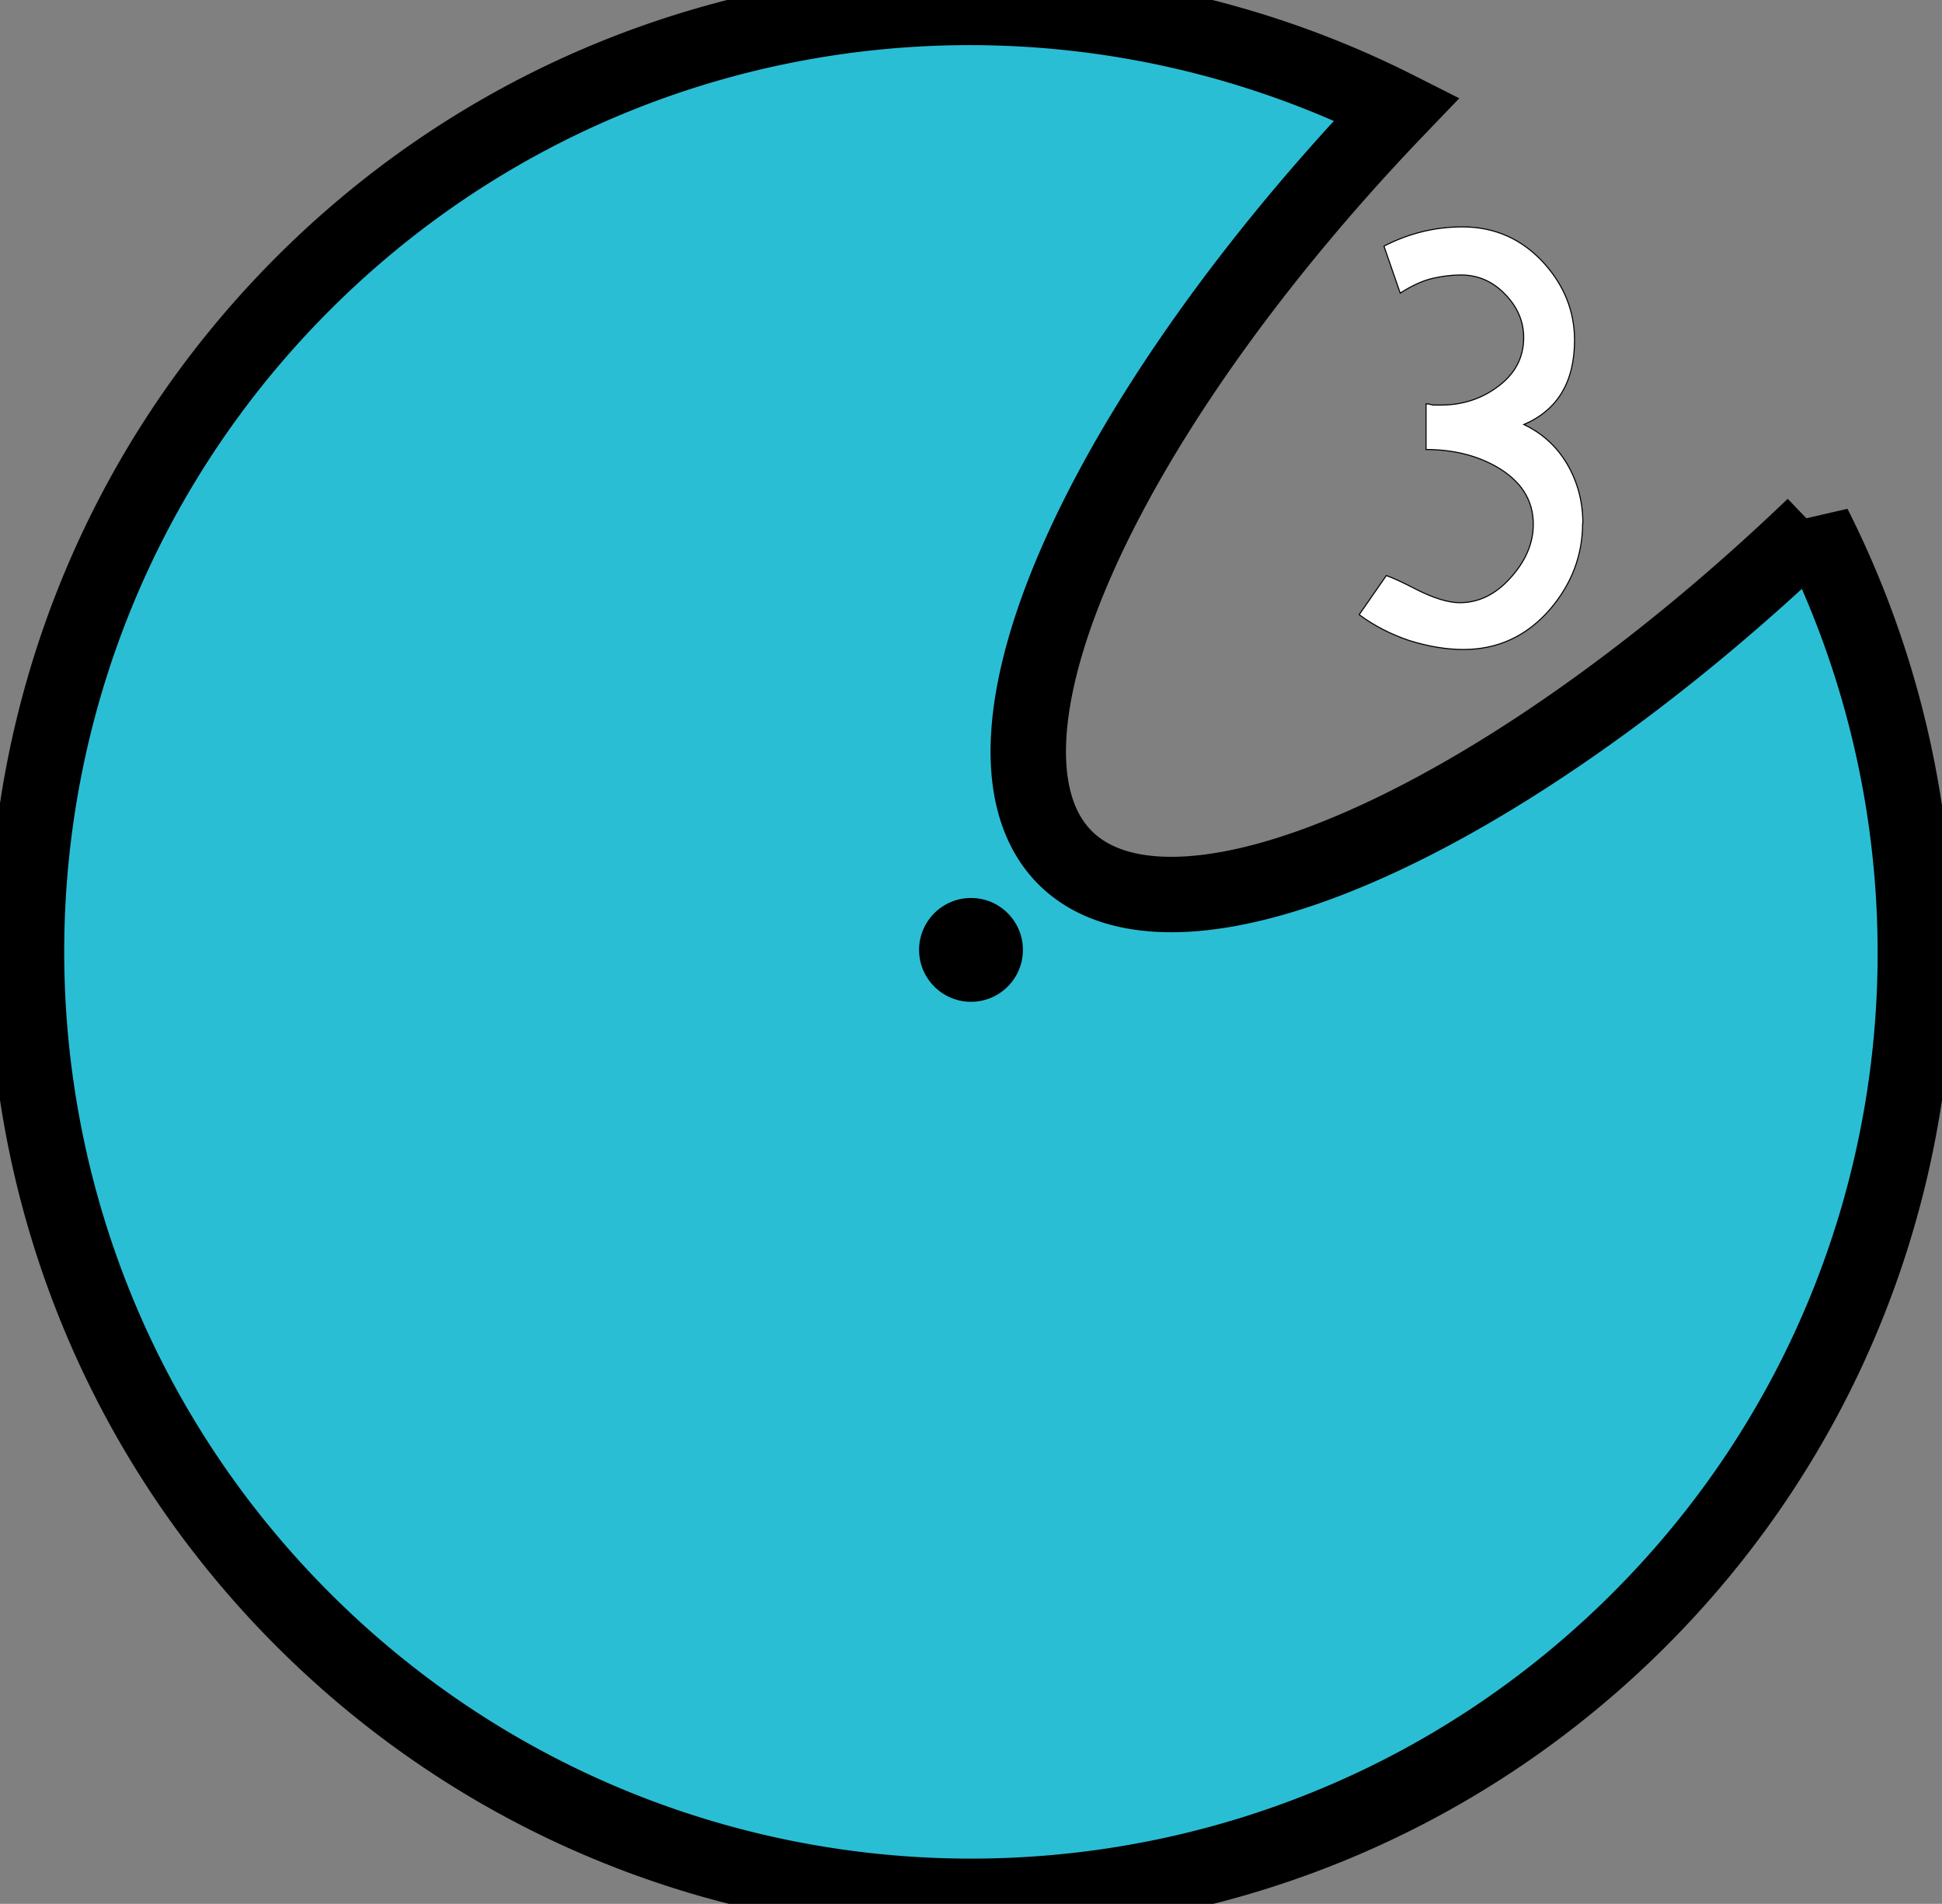 <?xml version="1.0" encoding="UTF-8" standalone="no"?>
<!-- Created with Inkscape (http://www.inkscape.org/) -->

<svg
   xmlns:dc="http://purl.org/dc/elements/1.1/"
   xmlns:cc="http://creativecommons.org/ns#"
   xmlns:rdf="http://www.w3.org/1999/02/22-rdf-syntax-ns#"
   xmlns:svg="http://www.w3.org/2000/svg"
   xmlns="http://www.w3.org/2000/svg"
   xmlns:sodipodi="http://sodipodi.sourceforge.net/DTD/sodipodi-0.dtd"
   xmlns:inkscape="http://www.inkscape.org/namespaces/inkscape"
   width="9.09mm"
   height="8.911mm"
   viewBox="0 0 9.09 8.911"
   version="1.1"
   id="svg111794"
   inkscape:version="0.92.3 (2405546, 2018-03-11)"
   sodipodi:docname="SelectorFour_03.svg">
  <rect x="0" y="0" width="9.09" height="8.911" fill="#808080" stroke="none"/>
  <defs
     id="defs111788" />
  <sodipodi:namedview
     id="base"
     pagecolor="#ffffff"
     bordercolor="#666666"
     borderopacity="1.0"
     inkscape:pageopacity="0.0"
     inkscape:pageshadow="2"
     inkscape:zoom="9.7905407"
     inkscape:cx="35.6689"
     inkscape:cy="-0.48196152"
     inkscape:document-units="mm"
     inkscape:current-layer="g821"
     showgrid="false"
     fit-margin-top="0"
     fit-margin-left="0"
     fit-margin-right="0"
     fit-margin-bottom="0"
     inkscape:window-width="2560"
     inkscape:window-height="1422"
     inkscape:window-x="0"
     inkscape:window-y="18"
     inkscape:window-maximized="0"
     inkscape:snap-grids="false"
     inkscape:snap-bbox="true"
     inkscape:snap-bbox-midpoints="true"
     showguides="true"
     inkscape:guide-bbox="true"
     inkscape:bbox-nodes="false"
     inkscape:snap-page="false"
     inkscape:snap-to-guides="false">
    <sodipodi:guide
       position="6.35,2.561"
       orientation="1,0"
       id="guide9"
       inkscape:locked="false" />
    <sodipodi:guide
       position="6.35,2.561"
       orientation="0,1"
       id="guide11"
       inkscape:locked="false" />
  </sodipodi:namedview>
  <g
     inkscape:label="Layer 1"
     inkscape:groupmode="layer"
     id="layer1"
     transform="translate(-127.956,-62.862)">
    <g
       id="g821"
       style="fill:#2affd5;fill-opacity:1">
      <g
         aria-label="3"
         style="font-style:normal;font-variant:normal;font-weight:normal;font-stretch:normal;font-size:2.822px;line-height:1.25;font-family:Xpressive;-inkscape-font-specification:Xpressive;font-variant-ligatures:discretionary-ligatures historical-ligatures;font-variant-caps:normal;font-variant-numeric:normal;font-feature-settings:normal;text-align:start;letter-spacing:0px;word-spacing:0px;writing-mode:lr-tb;text-anchor:start;fill:#ffffff;fill-opacity:1;stroke:#000000;stroke-width:0.005;stroke-miterlimit:4;stroke-dasharray:none;stroke-opacity:1"
         id="text14">
        <path
           d="m 135.365,65.312 q 0,-0.152 -0.073,-0.277 -0.073,-0.124 -0.203,-0.186 0.237,-0.102 0.237,-0.395 0,-0.2 -0.141,-0.358 -0.155,-0.172 -0.384,-0.172 -0.192,0 -0.367,0.09 l 0.076,0.22 q 0.079,-0.051 0.147,-0.068 0.071,-0.017 0.138,-0.017 0.119,0 0.206,0.09 0.087,0.09 0.087,0.203 0,0.144 -0.127,0.234 -0.113,0.082 -0.262,0.082 -0.017,0 -0.034,0 -0.023,-0.006 -0.034,-0.006 v 0.214 q 0.186,0 0.327,0.079 0.175,0.099 0.175,0.271 0,0.133 -0.107,0.251 -0.104,0.116 -0.237,0.116 -0.082,0 -0.209,-0.065 -0.093,-0.048 -0.135,-0.062 l -0.127,0.183 q 0.102,0.076 0.234,0.121 0.135,0.042 0.254,0.042 0.243,0 0.406,-0.189 0.152,-0.178 0.152,-0.404 z"
           style="font-style:normal;font-variant:normal;font-weight:normal;font-stretch:normal;font-size:2.822px;font-family:Xpressive;-inkscape-font-specification:Xpressive;fill:#ffffff;stroke-width:0.005;stroke-miterlimit:4;stroke-dasharray:none;stroke:#000000;stroke-opacity:1"
           id="path1524" />
      </g>
      <path
         inkscape:connector-curvature="0"
         style="fill:#2abed5;fill-opacity:1;fill-rule:nonzero;stroke:#000000;stroke-width:0.353;stroke-miterlimit:4;stroke-dasharray:none"
         d="m 136.446,65.324 a 1.383,3.792 45 0 1 -3.504,1.553 1.383,3.792 45 0 1 1.552,-3.505 c -1.659,-0.838 -3.733,-0.569 -5.119,0.817 -1.726,1.726 -1.727,4.527 0,6.254 1.727,1.727 4.527,1.726 6.254,0 1.386,-1.386 1.655,-3.461 0.817,-5.12 z"
         id="path110590-9"
         inkscape:transform-center-x="-0.026614193"
         inkscape:transform-center-y="-0.10768934" />
      <circle
         style="fill:#000000;stroke:none;stroke-width:0.9;stroke-linecap:square;stroke-linejoin:round;stroke-miterlimit:4;stroke-dasharray:none"
         id="path819"
         cx="132.501"
         cy="67.308"
         r="0.243" />
    </g>
  </g>
</svg>

